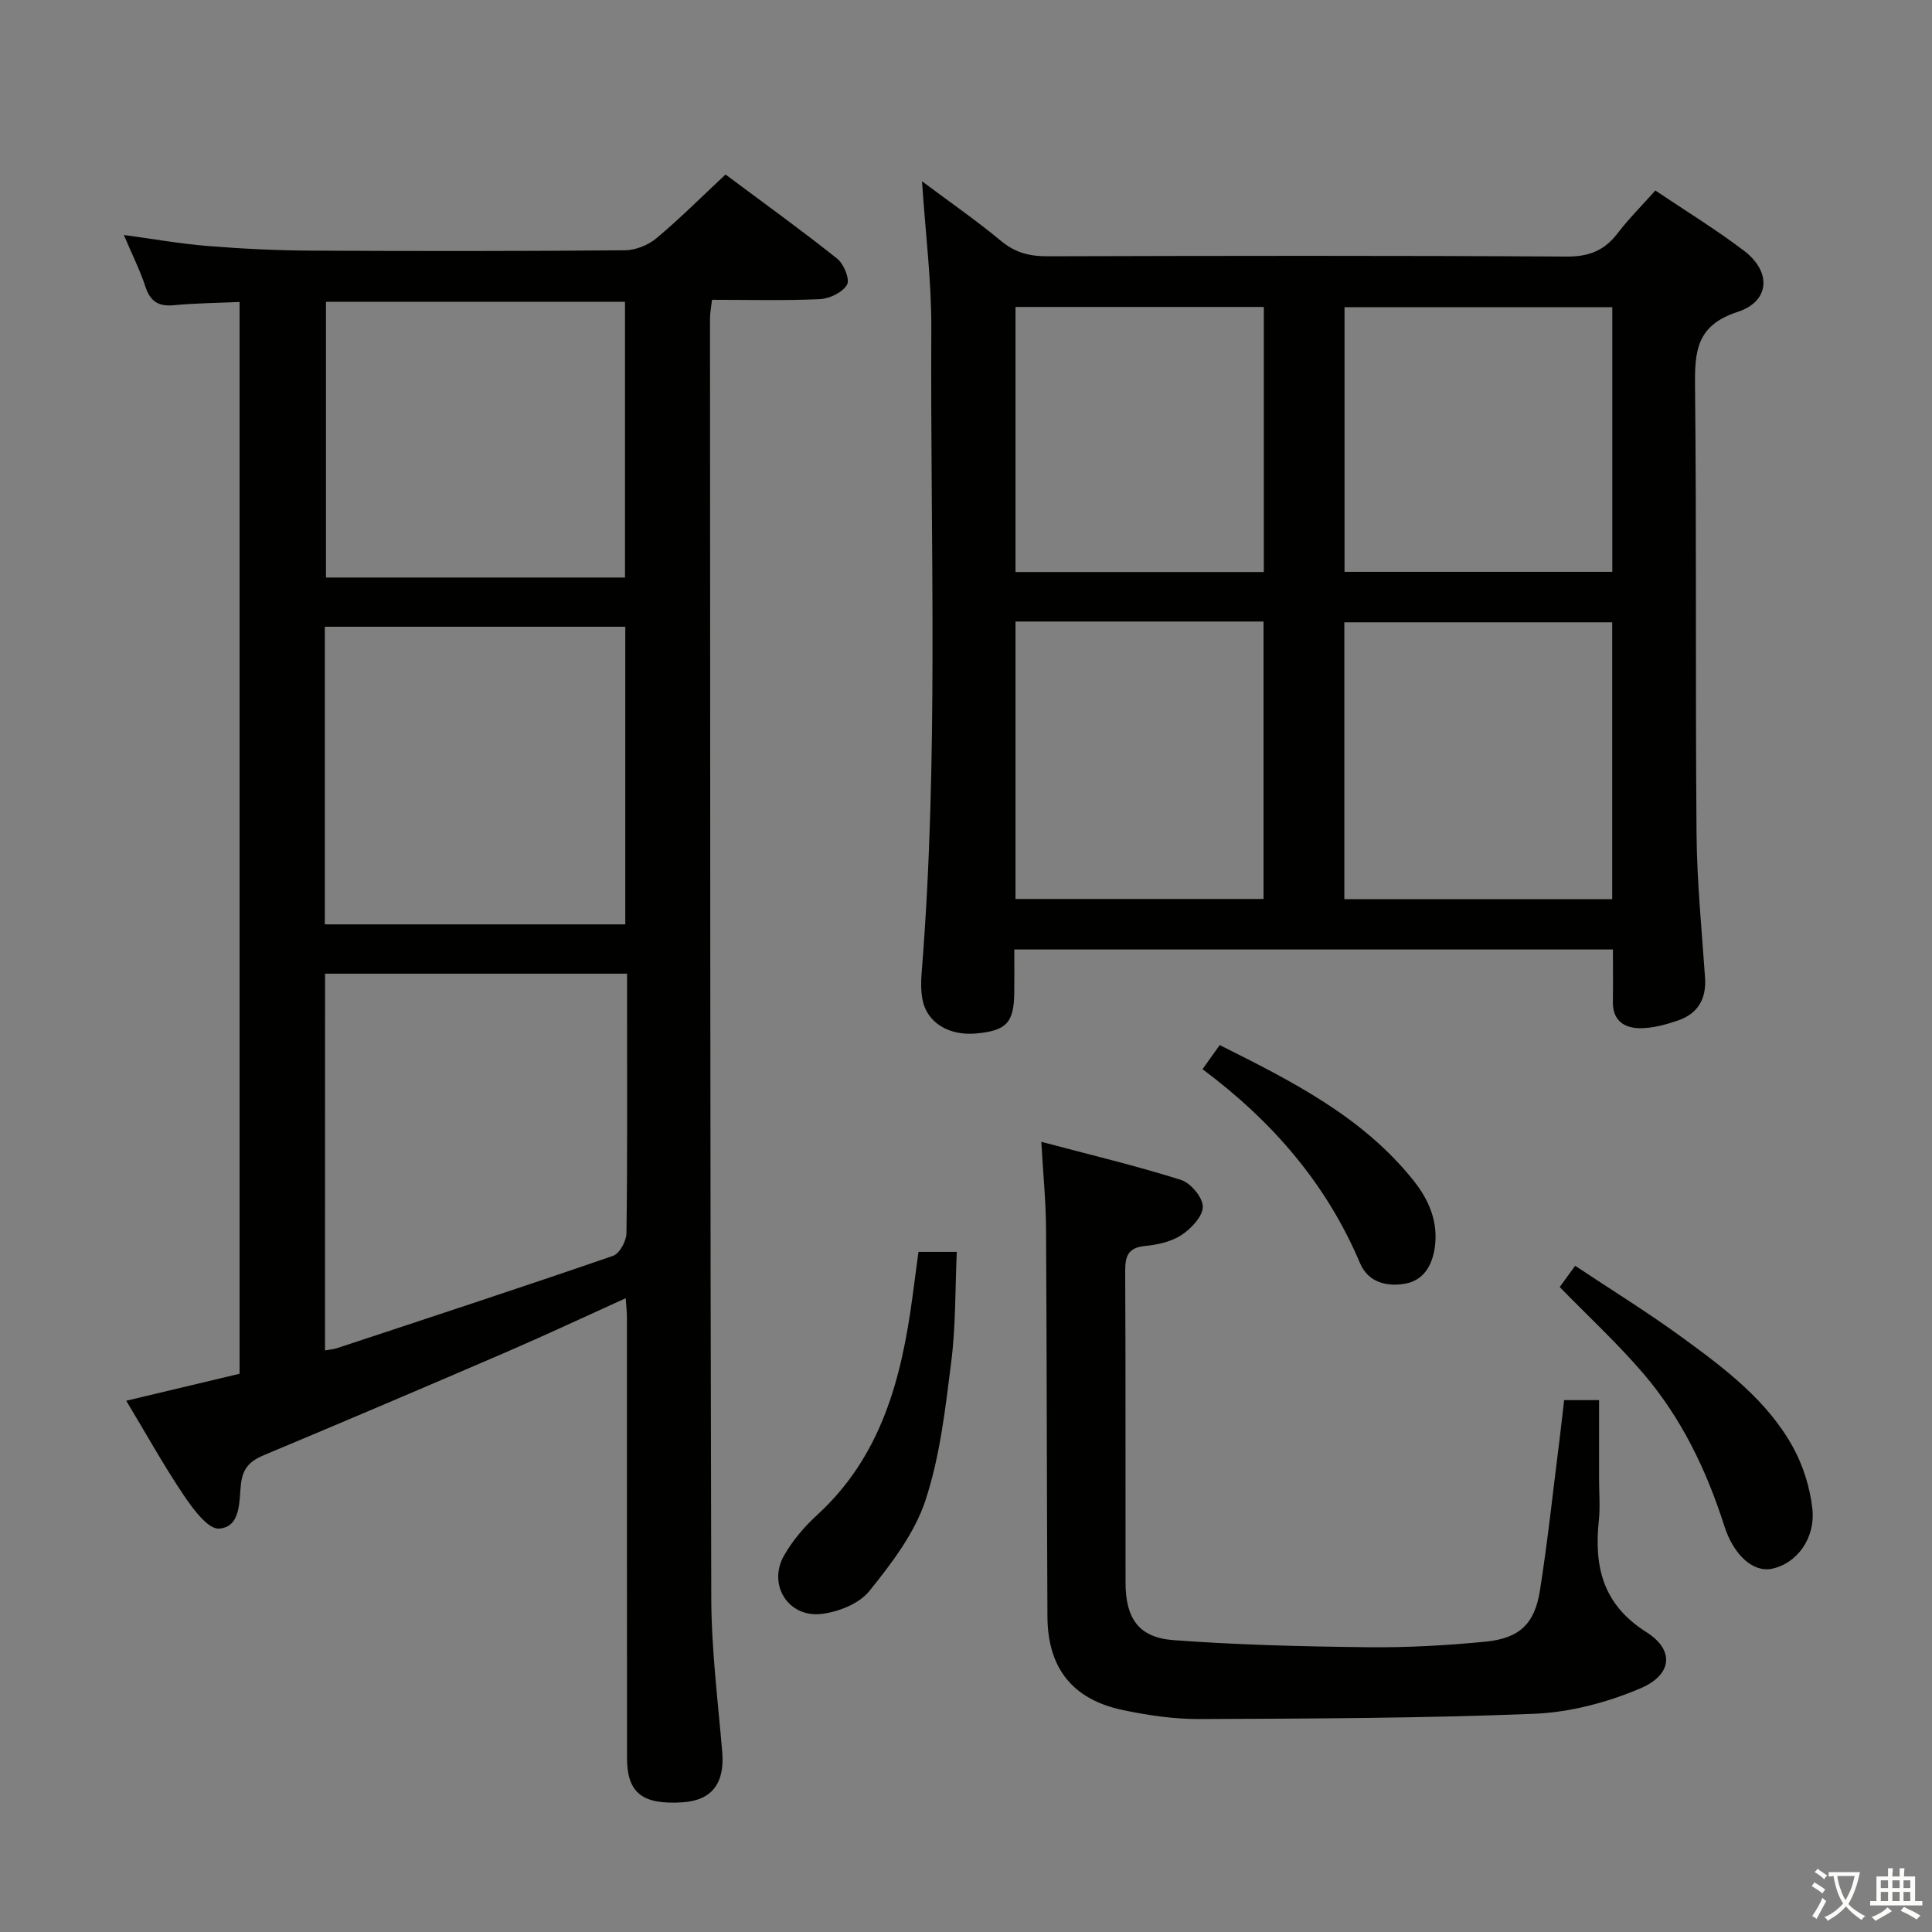 <svg enable-background="new 0 0 400 400" viewBox="0 0 400 400" xmlns="http://www.w3.org/2000/svg"><rect x="0" y="0" width="400" height="400" fill="#808080" stroke="none"/><path d="m377.9 391.2c-.2.3-.4.5-.6.8-.7-.6-1.4-1-2.2-1.5.2-.3.4-.5.5-.8.6.4 1.4.8 2.3 1.5zm-1.8 6.1c-.2-.2-.5-.4-.9-.6.4-.6.8-1.2 1.2-1.9s.7-1.3.9-1.9c.3.3.5.5.8.7-.7 1.3-1.4 2.6-2 3.7zm2.2-9c-.3.3-.5.5-.6.8-.6-.6-1.3-1.1-2-1.5.3-.3.5-.5.6-.7.6.5 1.3.9 2 1.4zm.3.2v-.9h2 4.5c-.3 1.3-.6 2.5-1 3.6s-.9 2.1-1.4 3c.4.5 1 1 1.6 1.4s1.2.8 1.9 1.1c-.3.2-.5.4-.8.8-.4-.3-1-.7-1.6-1.2s-1.2-1.1-1.6-1.6c-.5.6-1.1 1.1-1.7 1.6s-1.4.9-2.1 1.4c-.1-.3-.3-.5-.7-.8.6-.2 1.2-.5 1.9-1s1.4-1.1 2-1.8c-.5-.8-.9-1.6-1.2-2.5s-.6-2-.8-3.2c-.4.1-.7.1-1 .1zm2.5 2.7c.3 1 .7 1.7 1 2.2.3-.5.6-1.1 1-2s.6-1.9.9-3h-3.2-.4c.1.9.3 1.8.7 2.8z" fill="#fbfcfa"/><path d="m396.5 388.5v1.5 3.6h1.5v.9c-.4 0-1 0-1.7 0h-7.9c-.5 0-.9 0-1.2 0v-.9h1.3v-3.5c0-.7 0-1.2 0-1.6h2.4c0-.8 0-1.4 0-1.7h1c0 .3-.1.8-.1 1.7h1.5c0-.8 0-1.4 0-1.7h1c0 .3-.1.9-.1 1.7zm-8.2 9.2c-.2-.3-.5-.5-.8-.8.8-.3 1.4-.6 1.9-.9s1-.7 1.4-1.1c.3.3.6.5.9.8-1.6 1-2.8 1.6-3.4 2zm2.6-6.8v-1.6h-1.5v1.6zm0 2.7v-1.9h-1.5v1.9zm2.4-2.7v-1.6h-1.5v1.6zm0 2.7v-1.9h-1.5v1.9zm.2 2 .7-.8c.4.2.9.5 1.6.8s1.3.7 1.8 1c-.3.3-.5.5-.8.8-.4-.3-1.5-1-3.3-1.8zm2-4.7v-1.6h-1.4v1.6zm0 2.7v-1.9h-1.4v1.9z" fill="#fbfcfa"/><g fill="#010100"><path d="m129.55 268.78c-8.75 3.96-16.7 7.69-24.76 11.17-16.62 7.17-33.28 14.26-49.98 21.25-2.85 1.19-4.48 2.52-4.91 5.93-.44 3.54.08 9.02-4.55 9.35-2.29.16-5.41-4.09-7.31-6.91-4.15-6.16-7.76-12.68-11.9-19.56 8.09-1.93 15.63-3.72 23.46-5.59 0-73.79 0-147.53 0-221.9-4.49.2-9.07.24-13.6.67-3.18.3-4.88-.76-5.89-3.83-1.13-3.44-2.78-6.71-4.47-10.71 6.15.83 11.73 1.83 17.36 2.28 7.12.57 14.27.93 21.41.96 21.66.12 43.32.12 64.98-.07 2.2-.02 4.8-1.06 6.5-2.48 4.83-4.03 9.29-8.51 14.32-13.21 7.83 5.84 15.62 11.45 23.12 17.42 1.37 1.09 2.67 4.29 2.04 5.39-.91 1.58-3.58 2.89-5.57 2.99-7.31.34-14.64.14-22.38.14-.16 1.4-.42 2.65-.42 3.9.04 88.3.02 176.6.26 264.9.03 10.61 1.37 21.23 2.27 31.83.55 6.48-2.12 10.06-8.23 10.45-8.32.53-11.47-1.94-11.48-9.17-.03-30.32-.01-60.64-.02-90.97.02-1.12-.12-2.26-.25-4.23zm-62.26 10.81c.95-.18 1.77-.23 2.52-.48 19.06-6.3 38.13-12.56 57.11-19.1 1.35-.46 2.76-3.06 2.78-4.68.21-14.82.13-29.64.13-44.46 0-3.11 0-6.23 0-9.28-21.2 0-41.76 0-62.53 0-.01 26.23-.01 51.99-.01 78zm-.04-88.21h62.21c0-20.79 0-41.13 0-61.62-20.92 0-41.47 0-62.21 0zm62.15-71.81c0-19.5 0-38.37 0-57.09-20.98 0-41.53 0-61.91 0v57.09z"/><path d="m342.72 39.44c6.32 4.25 12.56 8.07 18.35 12.47 5.73 4.34 5.42 10.48-1.35 12.68-8.54 2.78-8.86 8.21-8.78 15.49.33 30.83.05 61.66.31 92.49.08 9.95 1.08 19.9 1.76 29.84.31 4.43-1.51 7.47-5.62 8.88-2.49.85-5.17 1.58-7.76 1.59-3.27.01-5.76-1.53-5.7-5.43.05-3.49.01-6.98.01-10.87-41.33 0-82.36 0-123.94 0 0 3.07.03 6.02-.01 8.97-.07 6.2-1.62 7.84-7.88 8.42-5.67.52-10.23-2.27-11.12-7.03-.33-1.77-.33-3.65-.18-5.46 3.58-44.4 1.77-88.89 2.01-133.35.05-9.9-1.21-19.8-1.93-30.6 5.91 4.42 11.34 8.18 16.4 12.38 2.91 2.42 5.9 3.16 9.57 3.15 35.83-.1 71.66-.16 107.49.06 4.65.03 7.85-1.26 10.59-4.86 2.3-3.01 5.01-5.7 7.78-8.82zm-8.93 89.4c-18.76 0-37.11 0-55.46 0v57.32h55.46c0-19.22 0-38.01 0-57.32zm.02-65.23c-18.81 0-37.15 0-55.44 0v54.78h55.44c0-18.4 0-36.36 0-54.78zm-123.56 122.51h51.35c0-19.38 0-38.29 0-57.44-17.25 0-34.17 0-51.35 0zm0-67.69h51.41c0-18.49 0-36.59 0-54.88-17.31 0-34.35 0-51.41 0z"/><path d="m323.84 289.88h7.23v16.44c0 2.83.25 5.69-.05 8.49-1 9.56.81 17.39 9.84 23.1 5.89 3.73 5.39 8.84-1.26 11.66-6.86 2.91-14.55 4.95-21.96 5.25-23.09.93-46.22.99-69.34 1.09-5.26.02-10.61-.77-15.78-1.85-10.46-2.19-15.61-8.68-15.66-19.4-.14-26.81-.12-53.62-.29-80.42-.04-5.61-.6-11.21-.98-17.84 10.2 2.71 19.65 4.96 28.9 7.88 2.01.63 4.53 3.62 4.54 5.54.01 1.99-2.38 4.53-4.37 5.85-2.11 1.4-4.95 2.04-7.54 2.29-3.55.34-4.18 2.07-4.16 5.24.11 21.48.04 42.96.07 64.45.01 7.4 2.7 11.38 9.89 11.92 13.38 1 26.83 1.32 40.26 1.47 8.12.09 16.29-.36 24.38-1.15 7.02-.69 10.18-3.67 11.27-10.6 1.67-10.65 2.8-21.39 4.16-32.09.27-2.31.53-4.61.85-7.32z"/><path d="m190.16 259.19h7.93c-.34 7.65-.2 15.26-1.14 22.74-1.22 9.67-2.32 19.55-5.35 28.72-2.26 6.83-7.02 13.06-11.63 18.78-2.1 2.61-6.42 4.32-9.93 4.72-6.87.78-11.12-6.07-7.73-12.06 1.77-3.13 4.24-6.02 6.9-8.46 13.26-12.14 17.43-28.17 19.7-45.06.4-2.95.79-5.91 1.25-9.38z"/><path d="m322.92 266.47c.88-1.2 1.74-2.39 3.2-4.4 7.5 4.99 15.09 9.67 22.26 14.91 8.74 6.38 17.52 12.96 22.86 22.68 2.09 3.8 3.48 8.28 3.98 12.6.72 6.28-3.27 11.5-8.4 12.54-3.76.76-7.84-2.66-9.84-8.93-3.68-11.52-8.86-22.28-16.72-31.47-5.27-6.17-11.28-11.72-17.34-17.93z"/><path d="m248.97 221.36c1.37-1.92 2.32-3.25 3.56-4.99 14.83 7.44 29.52 14.77 40.11 28.03 3.2 4.01 5.17 8.56 4.42 13.86-.53 3.75-2.34 6.88-6.23 7.53-3.76.63-7.56-.29-9.25-4.26-6.93-16.4-18.11-29.34-32.61-40.17z"/></g></svg>